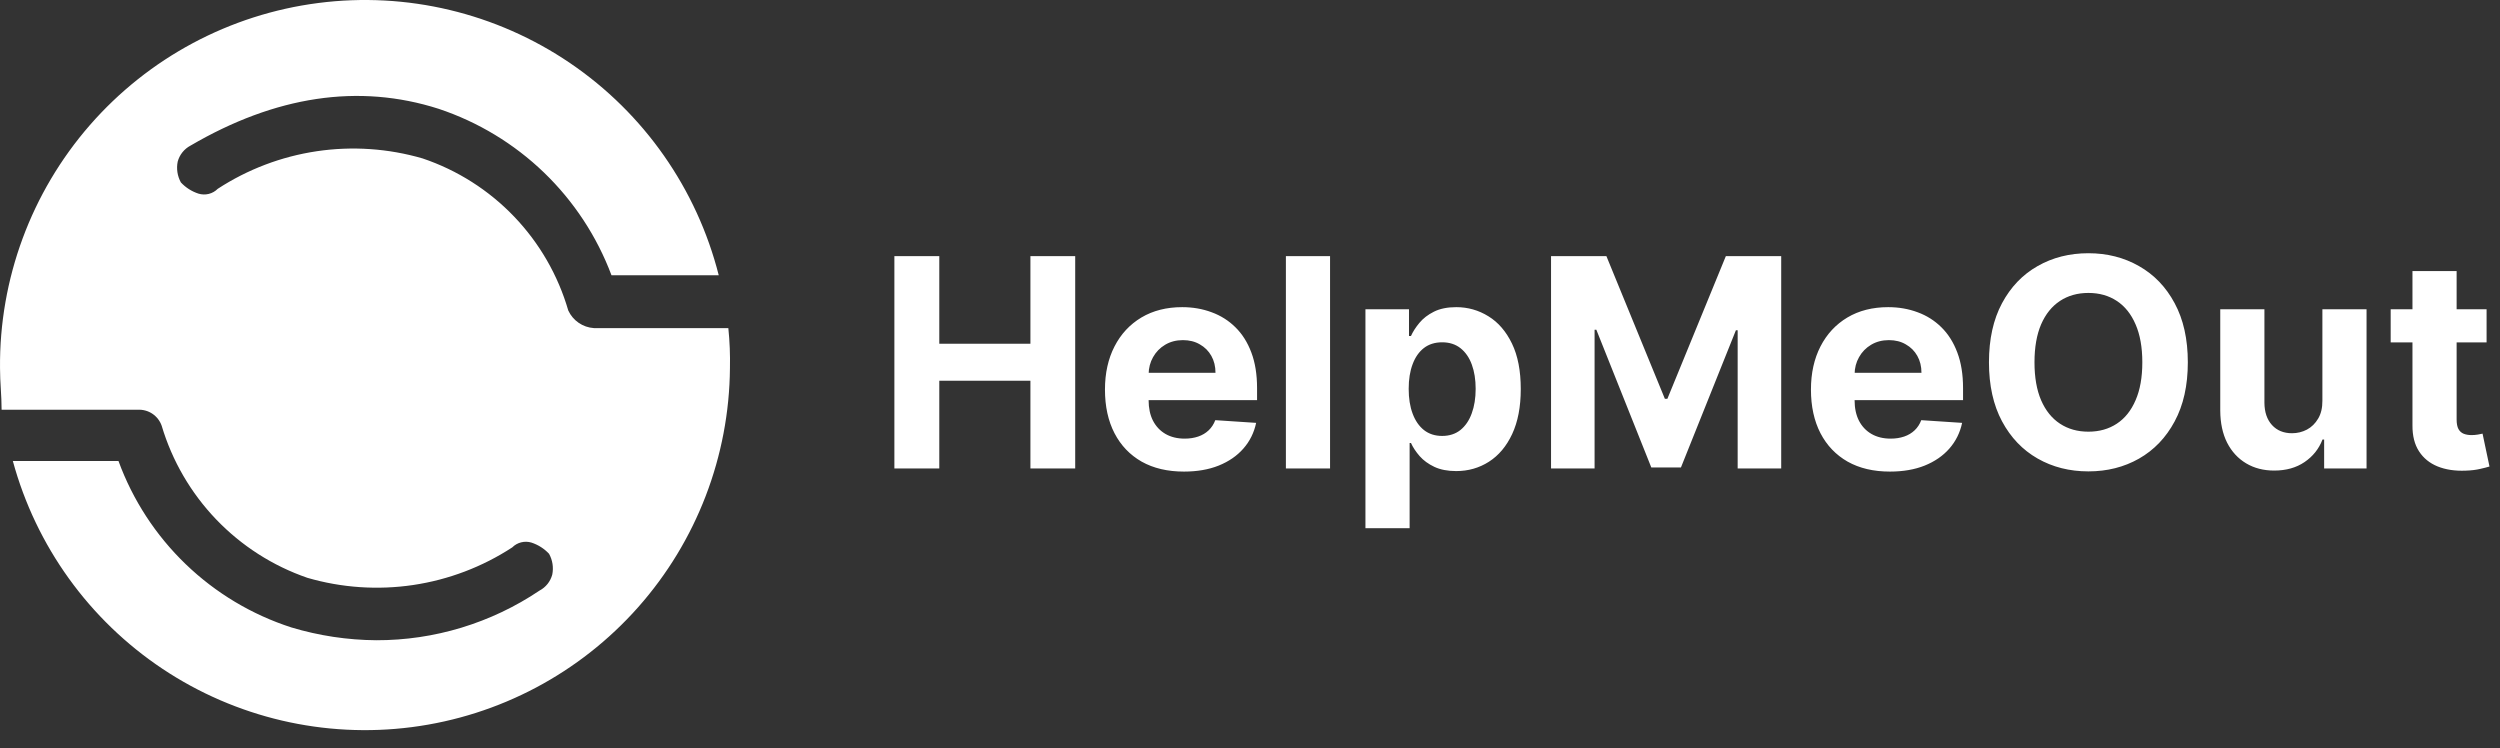 <svg width="137" height="41" viewBox="0 0 137 41" fill="none" xmlns="http://www.w3.org/2000/svg">
<rect x="0" y="0" width="137" height="41" fill="#333333" stroke="none"/>
<path d="M31.141 17.015C30.581 15.085 29.563 13.319 28.173 11.868C26.783 10.417 25.063 9.324 23.159 8.682C21.277 8.134 19.3 8 17.362 8.287C15.424 8.575 13.572 9.278 11.931 10.348C11.796 10.484 11.626 10.58 11.441 10.626C11.255 10.672 11.061 10.667 10.878 10.612C10.509 10.492 10.177 10.281 9.913 9.998C9.721 9.65 9.658 9.246 9.738 8.857C9.788 8.671 9.876 8.496 9.997 8.345C10.118 8.194 10.268 8.07 10.439 7.98C15.088 5.261 19.65 4.559 24.036 5.962C26.195 6.681 28.166 7.873 29.806 9.451C31.445 11.03 32.71 12.955 33.51 15.085H39.387C38.185 10.345 35.288 6.209 31.244 3.46C27.199 0.711 22.288 -0.462 17.438 0.165C12.588 0.791 8.135 3.173 4.922 6.86C1.709 10.547 -0.042 15.283 0.001 20.173C0.001 20.962 0.088 21.664 0.088 22.454H7.545C7.829 22.438 8.112 22.514 8.349 22.672C8.586 22.831 8.766 23.062 8.86 23.331C9.433 25.254 10.456 27.013 11.844 28.462C13.233 29.912 14.946 31.009 16.843 31.664C18.724 32.212 20.701 32.346 22.639 32.059C24.577 31.771 26.43 31.068 28.071 29.997C28.206 29.862 28.375 29.766 28.561 29.72C28.746 29.674 28.941 29.678 29.124 29.734C29.492 29.854 29.824 30.065 30.088 30.348C30.281 30.695 30.343 31.1 30.264 31.489C30.214 31.675 30.125 31.85 30.005 32.001C29.884 32.152 29.733 32.276 29.562 32.366C26.918 34.145 23.802 35.092 20.615 35.085C19.04 35.073 17.474 34.837 15.966 34.383C13.797 33.682 11.817 32.496 10.176 30.916C8.534 29.335 7.274 27.401 6.492 25.261H0.703C1.971 29.923 4.884 33.969 8.903 36.65C12.923 39.331 17.777 40.467 22.569 39.846C27.361 39.226 31.766 36.892 34.971 33.275C38.175 29.659 39.962 25.005 40.001 20.173C40.017 19.441 39.988 18.708 39.913 17.98H32.545C32.245 17.96 31.957 17.86 31.71 17.69C31.463 17.52 31.267 17.287 31.141 17.015Z" fill="white"/>
<path d="M49.012 25.673V14.037H51.473V18.838H56.467V14.037H58.921V25.673H56.467V20.866H51.473V25.673H49.012ZM64.882 25.843C63.984 25.843 63.211 25.662 62.563 25.298C61.919 24.93 61.423 24.412 61.075 23.741C60.726 23.067 60.552 22.269 60.552 21.349C60.552 20.451 60.726 19.663 61.075 18.985C61.423 18.307 61.914 17.779 62.546 17.4C63.183 17.021 63.929 16.832 64.785 16.832C65.361 16.832 65.897 16.925 66.393 17.11C66.893 17.292 67.329 17.567 67.7 17.934C68.075 18.302 68.367 18.764 68.575 19.321C68.783 19.874 68.887 20.521 68.887 21.264V21.928H61.518V20.428H66.609C66.609 20.08 66.533 19.771 66.382 19.502C66.23 19.233 66.02 19.023 65.751 18.872C65.486 18.716 65.177 18.639 64.825 18.639C64.457 18.639 64.132 18.724 63.848 18.894C63.567 19.061 63.348 19.287 63.188 19.571C63.029 19.851 62.948 20.163 62.944 20.508V21.934C62.944 22.366 63.024 22.739 63.183 23.053C63.346 23.368 63.575 23.61 63.87 23.781C64.166 23.951 64.516 24.037 64.921 24.037C65.19 24.037 65.437 23.999 65.66 23.923C65.884 23.847 66.075 23.733 66.234 23.582C66.393 23.43 66.514 23.245 66.598 23.025L68.836 23.173C68.723 23.711 68.49 24.18 68.137 24.582C67.789 24.98 67.338 25.29 66.785 25.514C66.236 25.733 65.601 25.843 64.882 25.843ZM72.887 14.037V25.673H70.467V14.037H72.887ZM74.826 28.946V16.946H77.213V18.412H77.321C77.427 18.177 77.58 17.938 77.781 17.696C77.985 17.449 78.251 17.245 78.576 17.082C78.906 16.915 79.315 16.832 79.803 16.832C80.44 16.832 81.027 16.999 81.565 17.332C82.103 17.662 82.533 18.16 82.855 18.826C83.177 19.489 83.338 20.321 83.338 21.321C83.338 22.294 83.18 23.116 82.866 23.787C82.555 24.453 82.131 24.959 81.593 25.303C81.059 25.644 80.461 25.815 79.798 25.815C79.328 25.815 78.928 25.737 78.599 25.582C78.273 25.427 78.006 25.232 77.798 24.997C77.59 24.758 77.43 24.517 77.321 24.275H77.247V28.946H74.826ZM77.196 21.309C77.196 21.828 77.267 22.281 77.412 22.667C77.555 23.053 77.764 23.355 78.037 23.571C78.309 23.783 78.641 23.889 79.031 23.889C79.425 23.889 79.758 23.781 80.031 23.565C80.303 23.345 80.51 23.042 80.65 22.656C80.794 22.266 80.866 21.817 80.866 21.309C80.866 20.805 80.796 20.362 80.656 19.98C80.516 19.597 80.309 19.298 80.037 19.082C79.764 18.866 79.428 18.758 79.031 18.758C78.637 18.758 78.303 18.862 78.031 19.071C77.762 19.279 77.555 19.574 77.412 19.957C77.267 20.34 77.196 20.79 77.196 21.309ZM84.997 14.037H88.031L91.235 21.855H91.372L94.576 14.037H97.61V25.673H95.224V18.099H95.127L92.116 25.616H90.491L87.48 18.071H87.383V25.673H84.997V14.037ZM103.569 25.843C102.671 25.843 101.899 25.662 101.251 25.298C100.607 24.93 100.111 24.412 99.762 23.741C99.414 23.067 99.24 22.269 99.24 21.349C99.24 20.451 99.414 19.663 99.762 18.985C100.111 18.307 100.601 17.779 101.234 17.4C101.87 17.021 102.617 16.832 103.473 16.832C104.048 16.832 104.584 16.925 105.081 17.11C105.581 17.292 106.016 17.567 106.387 17.934C106.762 18.302 107.054 18.764 107.262 19.321C107.471 19.874 107.575 20.521 107.575 21.264V21.928H100.206V20.428H105.296C105.296 20.08 105.221 19.771 105.069 19.502C104.918 19.233 104.707 19.023 104.438 18.872C104.173 18.716 103.865 18.639 103.512 18.639C103.145 18.639 102.819 18.724 102.535 18.894C102.255 19.061 102.035 19.287 101.876 19.571C101.717 19.851 101.635 20.163 101.632 20.508V21.934C101.632 22.366 101.711 22.739 101.87 23.053C102.033 23.368 102.262 23.61 102.558 23.781C102.853 23.951 103.204 24.037 103.609 24.037C103.878 24.037 104.124 23.999 104.348 23.923C104.571 23.847 104.762 23.733 104.921 23.582C105.081 23.43 105.202 23.245 105.285 23.025L107.524 23.173C107.41 23.711 107.177 24.18 106.825 24.582C106.476 24.98 106.026 25.29 105.473 25.514C104.923 25.733 104.289 25.843 103.569 25.843ZM119.893 19.855C119.893 21.124 119.652 22.203 119.171 23.093C118.694 23.983 118.043 24.663 117.217 25.133C116.395 25.599 115.471 25.832 114.444 25.832C113.41 25.832 112.482 25.597 111.66 25.127C110.838 24.658 110.188 23.978 109.711 23.088C109.234 22.198 108.995 21.12 108.995 19.855C108.995 18.586 109.234 17.506 109.711 16.616C110.188 15.726 110.838 15.048 111.66 14.582C112.482 14.112 113.41 13.877 114.444 13.877C115.471 13.877 116.395 14.112 117.217 14.582C118.043 15.048 118.694 15.726 119.171 16.616C119.652 17.506 119.893 18.586 119.893 19.855ZM117.399 19.855C117.399 19.033 117.276 18.34 117.029 17.775C116.787 17.211 116.444 16.783 116.001 16.491C115.558 16.199 115.039 16.053 114.444 16.053C113.849 16.053 113.331 16.199 112.887 16.491C112.444 16.783 112.099 17.211 111.853 17.775C111.611 18.34 111.49 19.033 111.49 19.855C111.49 20.677 111.611 21.37 111.853 21.934C112.099 22.499 112.444 22.927 112.887 23.218C113.331 23.51 113.849 23.656 114.444 23.656C115.039 23.656 115.558 23.51 116.001 23.218C116.444 22.927 116.787 22.499 117.029 21.934C117.276 21.37 117.399 20.677 117.399 19.855ZM127.267 21.957V16.946H129.687V25.673H127.363V24.088H127.272C127.075 24.599 126.748 25.01 126.289 25.321C125.835 25.631 125.28 25.787 124.625 25.787C124.041 25.787 123.528 25.654 123.085 25.389C122.642 25.124 122.295 24.747 122.045 24.258C121.799 23.769 121.674 23.184 121.67 22.502V16.946H124.09V22.071C124.094 22.586 124.233 22.993 124.505 23.292C124.778 23.591 125.143 23.741 125.602 23.741C125.893 23.741 126.166 23.675 126.42 23.542C126.674 23.406 126.878 23.205 127.034 22.94C127.193 22.675 127.27 22.347 127.267 21.957ZM136.265 16.946V18.764H131.009V16.946H136.265ZM132.203 14.855H134.623V22.991C134.623 23.215 134.657 23.389 134.725 23.514C134.794 23.635 134.888 23.72 135.009 23.769C135.134 23.819 135.278 23.843 135.441 23.843C135.555 23.843 135.669 23.834 135.782 23.815C135.896 23.792 135.983 23.775 136.044 23.764L136.424 25.565C136.303 25.603 136.133 25.646 135.913 25.696C135.693 25.749 135.426 25.781 135.112 25.792C134.528 25.815 134.017 25.737 133.578 25.559C133.142 25.381 132.803 25.105 132.561 24.73C132.318 24.355 132.199 23.881 132.203 23.309V14.855Z" fill="white"/>
</svg>
